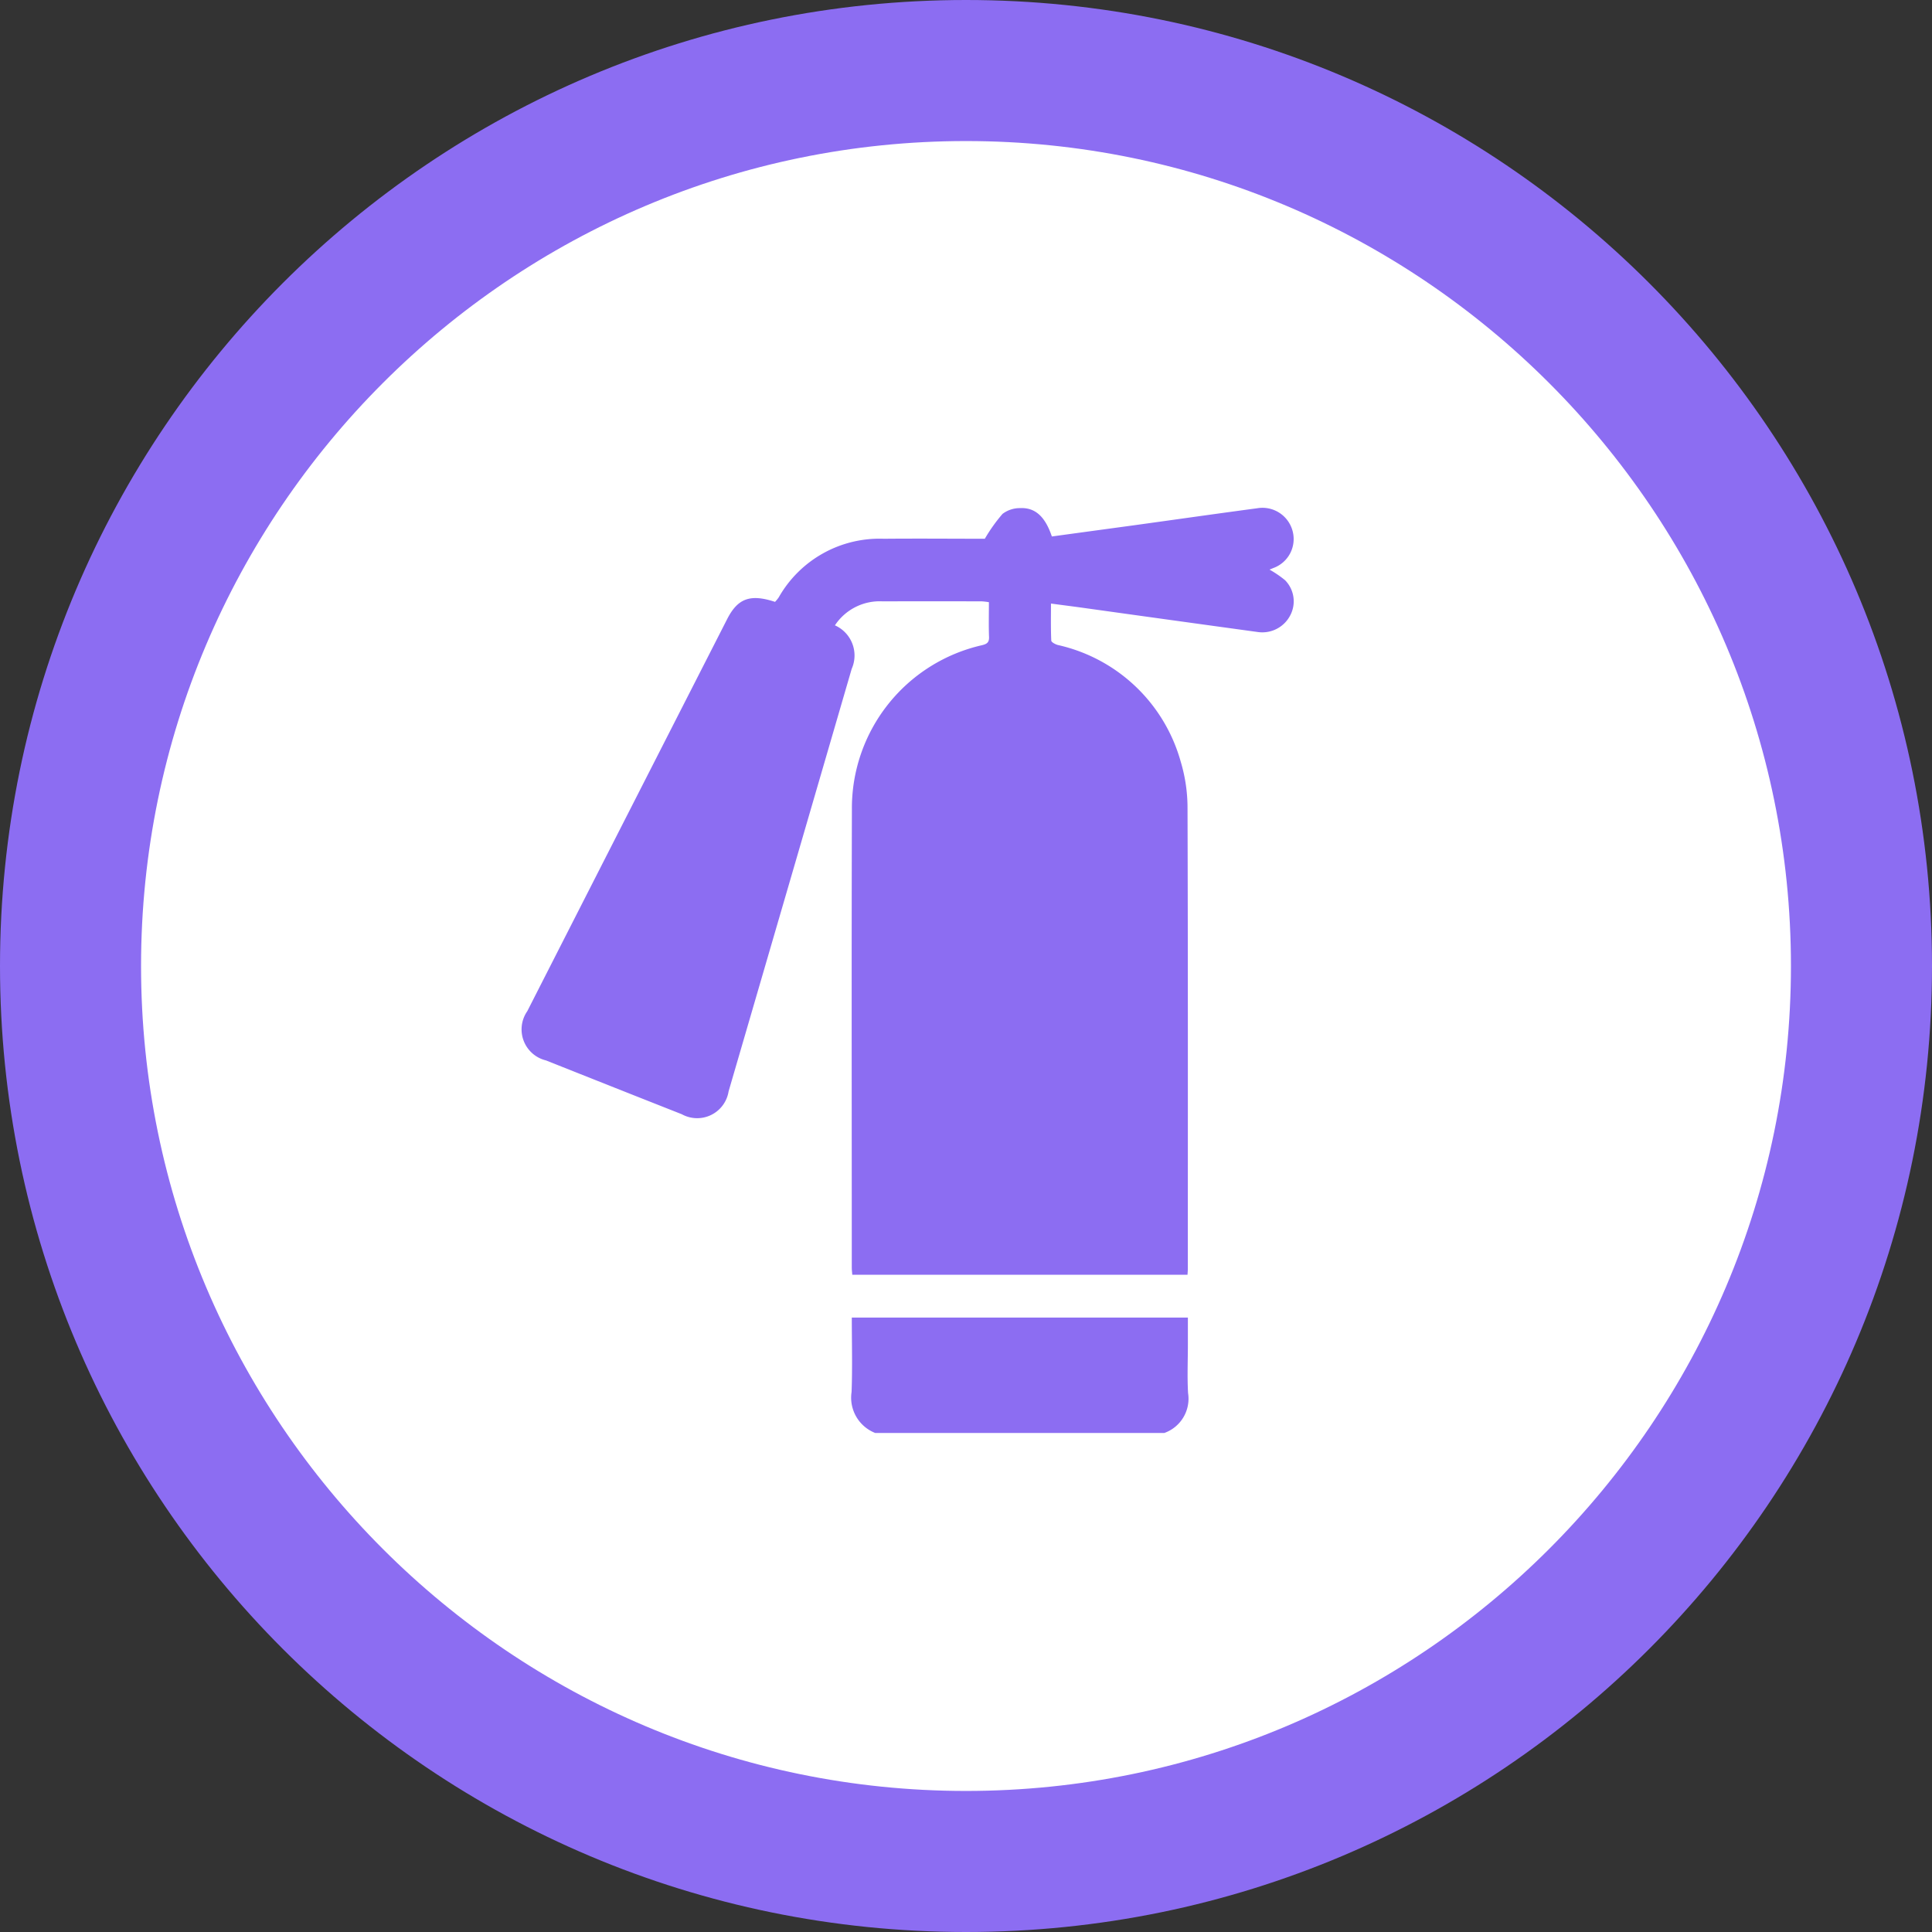 <svg xmlns="http://www.w3.org/2000/svg" width="136.973" height="136.973" viewBox="0 0 136.973 136.973">
  <rect x="0" y="0" width="136.973" height="136.973" fill="#333333" stroke="none"/>
  <g id="Grupo_132234" data-name="Grupo 132234" transform="translate(-1206 10075.973)">
    <g id="Grupo_132105" data-name="Grupo 132105" transform="translate(1206 -10075.973)">
      <g id="Trazado_137458" data-name="Trazado 137458" transform="translate(0 0)" fill="#fff">
        <path d="M 68.486 131.973 C 59.914 131.973 51.6 130.295 43.776 126.986 C 40.015 125.395 36.388 123.426 32.994 121.133 C 29.631 118.861 26.469 116.252 23.595 113.378 C 20.721 110.504 18.111 107.341 15.84 103.979 C 13.547 100.585 11.578 96.957 9.987 93.197 C 6.678 85.373 5 77.059 5 68.486 C 5 59.914 6.678 51.6 9.987 43.776 C 11.578 40.015 13.547 36.388 15.84 32.994 C 18.111 29.631 20.721 26.469 23.595 23.595 C 26.469 20.721 29.631 18.111 32.994 15.84 C 36.388 13.547 40.015 11.578 43.776 9.987 C 51.6 6.678 59.914 5 68.486 5 C 77.059 5 85.373 6.678 93.197 9.987 C 96.957 11.578 100.585 13.547 103.979 15.84 C 107.341 18.111 110.504 20.721 113.378 23.595 C 116.252 26.469 118.861 29.631 121.133 32.994 C 123.426 36.388 125.395 40.015 126.986 43.776 C 130.295 51.6 131.973 59.914 131.973 68.486 C 131.973 77.059 130.295 85.373 126.986 93.197 C 125.395 96.957 123.426 100.585 121.133 103.979 C 118.861 107.341 116.252 110.504 113.378 113.378 C 110.504 116.252 107.341 118.861 103.979 121.133 C 100.585 123.426 96.957 125.395 93.197 126.986 C 85.373 130.295 77.059 131.973 68.486 131.973 Z" stroke="none"/>
        <path d="M 68.486 10 C 36.237 10 10 36.237 10 68.486 C 10 100.736 36.237 126.973 68.486 126.973 C 100.736 126.973 126.973 100.736 126.973 68.486 C 126.973 36.237 100.736 10 68.486 10 M 68.486 0 C 106.31 0 136.973 30.662 136.973 68.486 C 136.973 106.31 106.31 136.973 68.486 136.973 C 30.662 136.973 0 106.31 0 68.486 C 0 30.662 30.662 0 68.486 0 Z" stroke="none" fill="#8c6df2"/>
      </g>
    </g>
    <g id="Grupo_132112" data-name="Grupo 132112" transform="translate(-270.715 -10288.805)">
      <path id="Trazado_137463" data-name="Trazado 137463" d="M1661.041,614.8a2.687,2.687,0,0,1-1.675-2.905c.066-1.742.016-3.488.016-5.275h23.827v1.9c0,1.151-.053,2.306.014,3.454a2.577,2.577,0,0,1-1.683,2.826Z" transform="translate(-122.277 -300.375)" fill="#8c6df2"/>
      <path id="Trazado_137464" data-name="Trazado 137464" d="M1535.908,257.167a2.338,2.338,0,0,1,1.189,3.087q-4.36,14.979-8.727,29.955a2.256,2.256,0,0,1-3.315,1.62q-4.817-1.9-9.629-3.816a2.262,2.262,0,0,1-1.33-3.488q7.084-13.906,14.176-27.808c.749-1.468,1.642-1.79,3.391-1.214a2.664,2.664,0,0,0,.26-.317,8.217,8.217,0,0,1,7.449-4.158c2.454-.022,4.908,0,7.164,0a11.8,11.8,0,0,1,1.255-1.763,2.031,2.031,0,0,1,1.236-.409c1.079-.056,1.788.6,2.262,2.01q2.928-.4,5.874-.8c2.895-.4,5.787-.813,8.683-1.2a2.21,2.21,0,0,1,2.508,1.606,2.186,2.186,0,0,1-1.373,2.635l-.26.109a7.541,7.541,0,0,1,1.1.75,2.132,2.132,0,0,1,.371,2.487,2.228,2.228,0,0,1-2.292,1.189q-6.213-.853-12.423-1.72c-.716-.1-1.433-.188-2.251-.3,0,.9-.018,1.764.021,2.626.005.114.29.266.468.313a11.689,11.689,0,0,1,8.711,8.276,11.375,11.375,0,0,1,.481,3.273c.035,10.889.022,21.778.022,32.667,0,.127-.013.254-.023.433h-23.767c-.012-.17-.035-.334-.035-.5,0-10.825-.022-21.65.008-32.474a11.848,11.848,0,0,1,9.223-11.661c.337-.083.514-.187.5-.579-.031-.807-.009-1.617-.009-2.47a4.553,4.553,0,0,0-.516-.061q-3.523-.006-7.046,0A3.806,3.806,0,0,0,1535.908,257.167Z" transform="translate(0 0)" fill="#8c6df2"/>
    </g>
  </g>
</svg>
